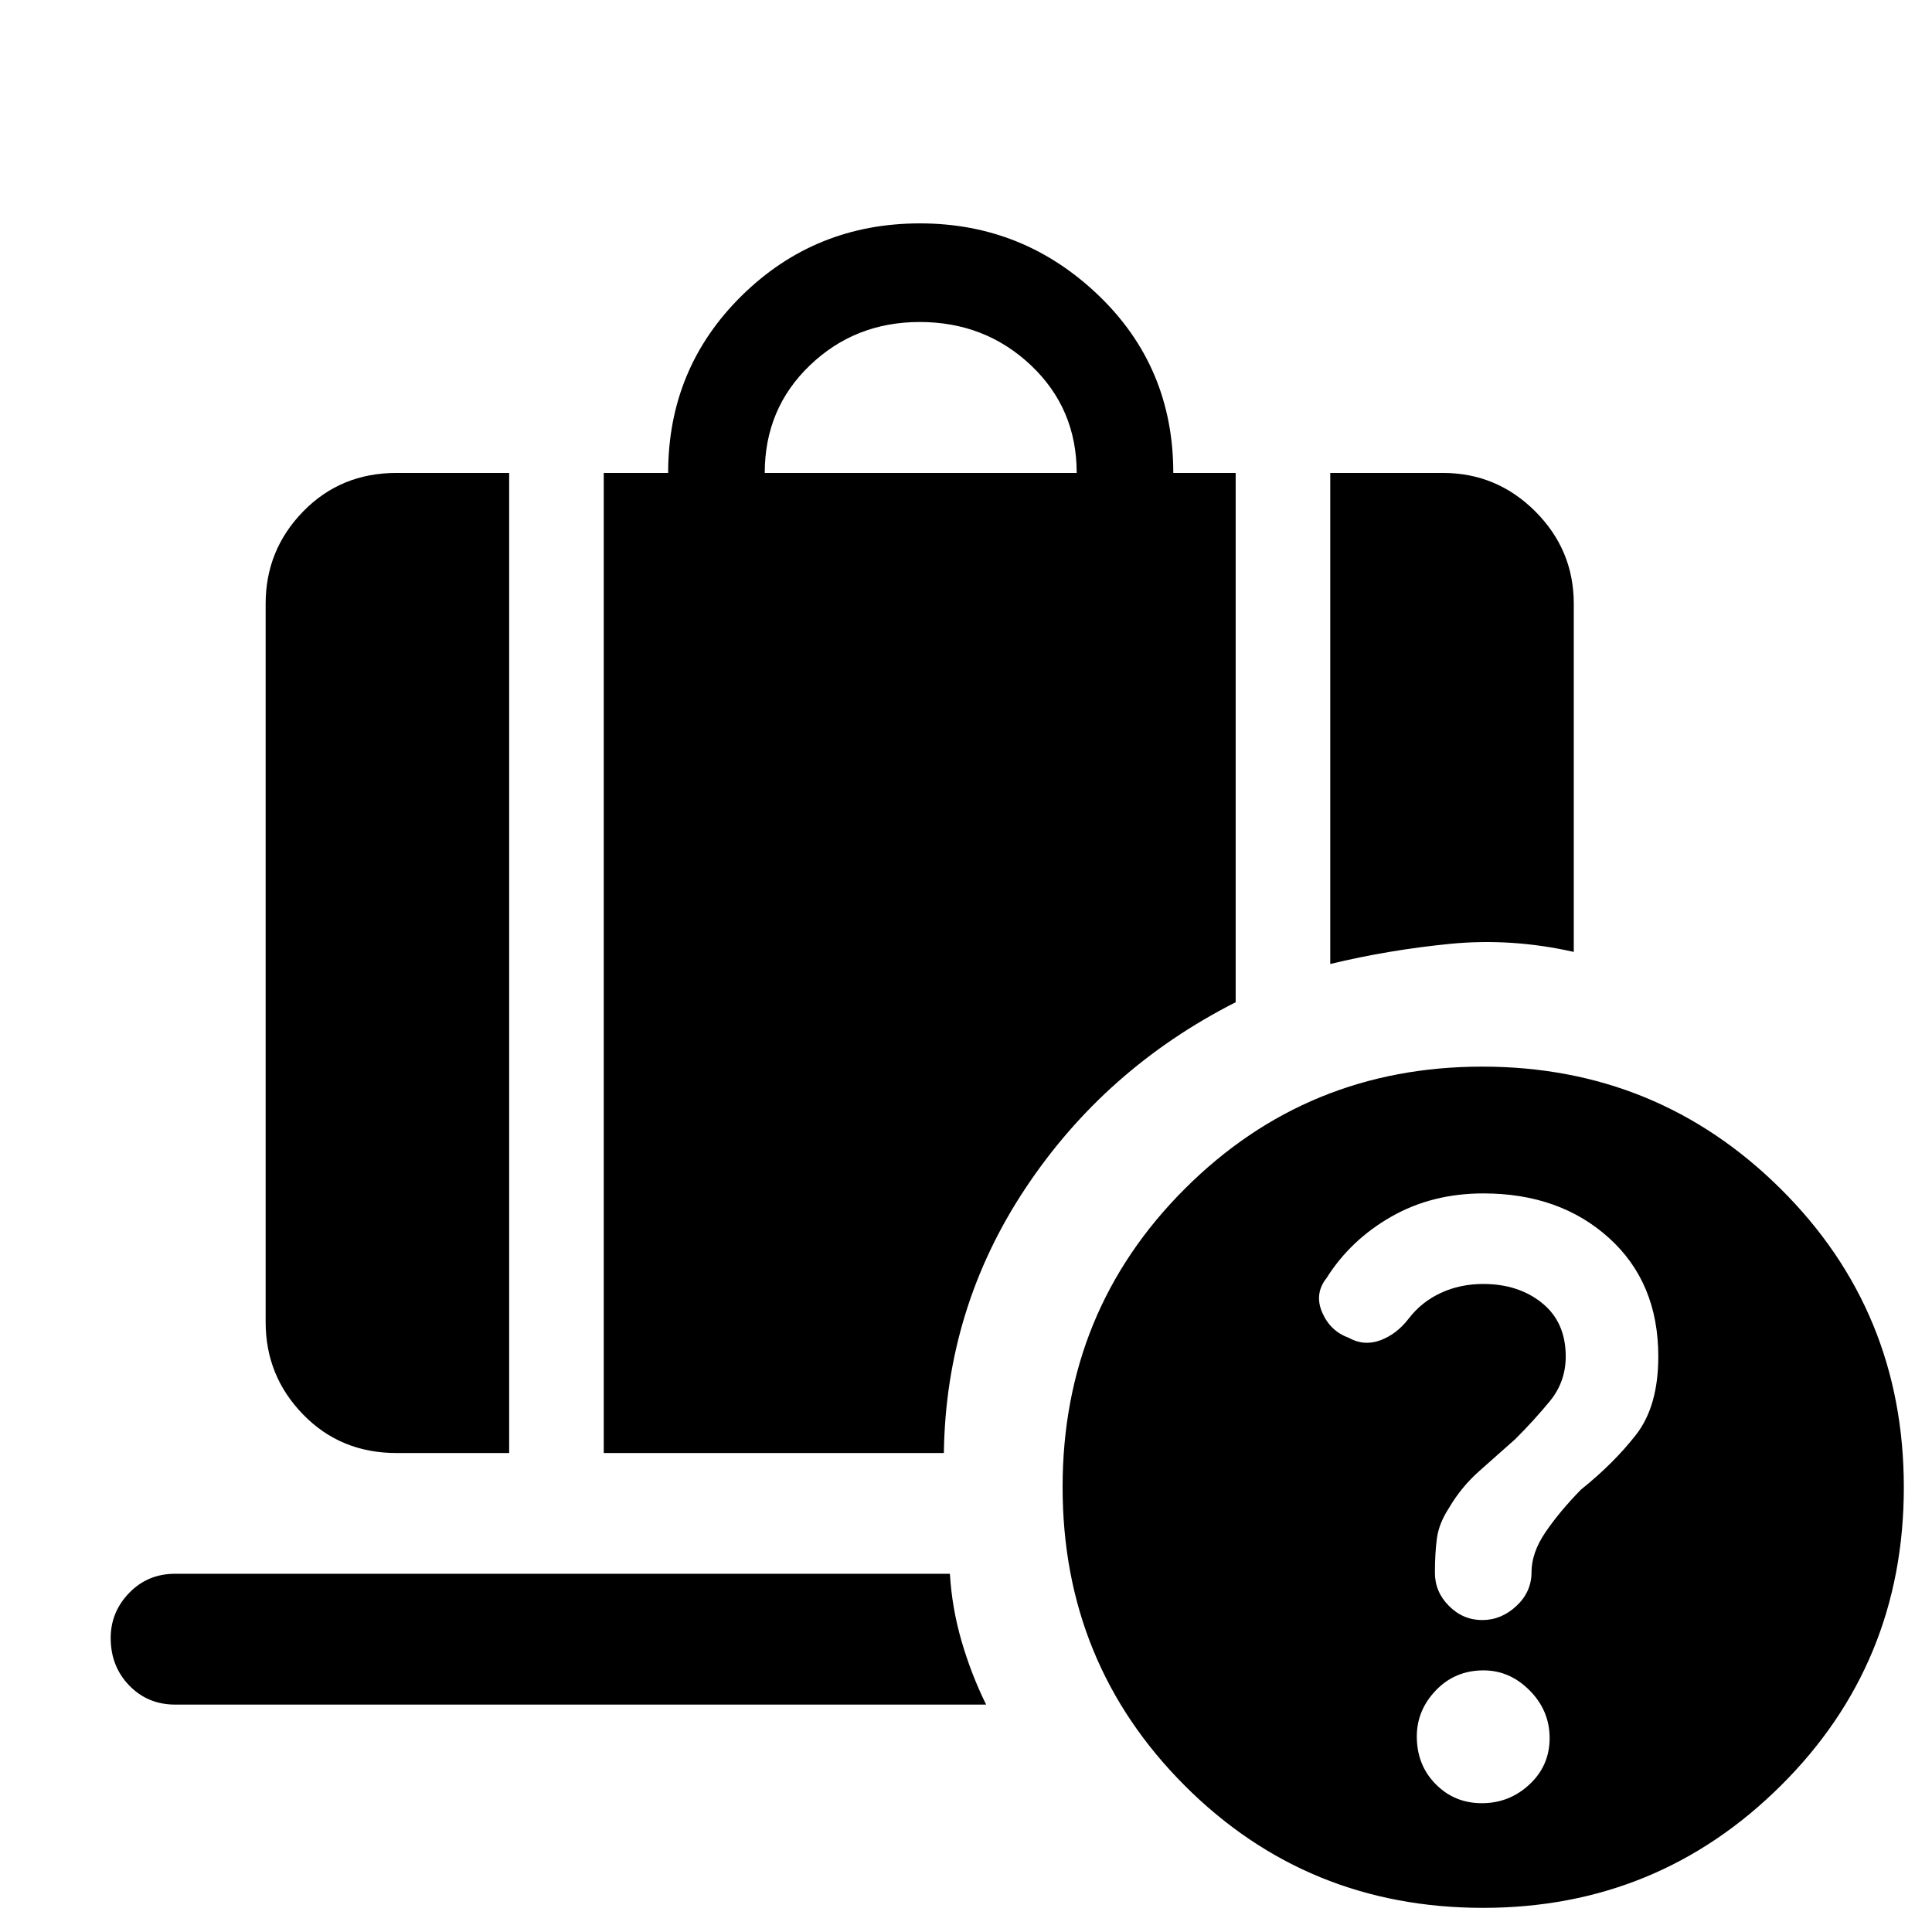 <svg xmlns="http://www.w3.org/2000/svg" height="48" viewBox="0 -960 960 960" width="48"><path d="M737.07-367q-25.47 0-45.72 11.54-20.25 11.55-32.21 30.54-6.14 7.78-2.17 17.03 3.98 9.26 13.08 12.57 7.62 4.32 15.78 1.32 8.17-3 14.17-10.83 6.31-8.24 15.9-12.7Q725.49-322 737-322q17.56 0 29.28 9.5Q778-303 778-286q0 12.65-7.92 22.27-7.93 9.63-17.16 18.83Q744-237 735-229q-9 8-15 18.29-5 7.65-6 15.04-1 7.38-1 17.22 0 9.45 7 16.45t16.5 7q9.5 0 17-7t7.5-16.75q0-9.75 7-20t17.55-21.05Q802-233 813-247.17q11-14.16 11-38.83 0-36.72-24.5-58.86T737.07-367ZM380-725h155q0-32-22.75-53.5T457-800q-32.08 0-54.54 21.5T380-725Zm281 244v-244h56q26.75 0 45.88 19.12Q782-686.75 782-660v173q-31-7-61.5-4T661-481ZM197-238q-27.75 0-46.37-19.13Q132-276.25 132-303v-357q0-26.75 18.66-45.88Q169.31-725 197-725h56v487h-56Zm103 0v-487h32q0-52 36.49-88 36.5-36 88.63-36 51.38 0 88.63 35.67Q583-777.67 583-725h31v263q-65 33-104.5 92.5T469-238H300ZM736.34-64Q750-64 760-73.34t10-23q0-13.66-9.9-23.66-9.89-10-22.94-10-14.16 0-23.66 9.9-9.5 9.89-9.5 22.94 0 14.16 9.34 23.66t23 9.5Zm.61 52q-87.57 0-148.26-60.74Q528-133.49 528-221.05q0-87.57 60.74-148.26Q649.49-430 736.55-430q87.07 0 148.26 60.74Q946-308.51 946-220.95q0 87.57-61.15 148.26T736.95-12ZM87-113q-13.6 0-22.8-9.51-9.2-9.52-9.2-23.58 0-12.91 9.2-22.41T87-178h385q1 17 5.8 33.5T490-113H87Z"/></svg>
